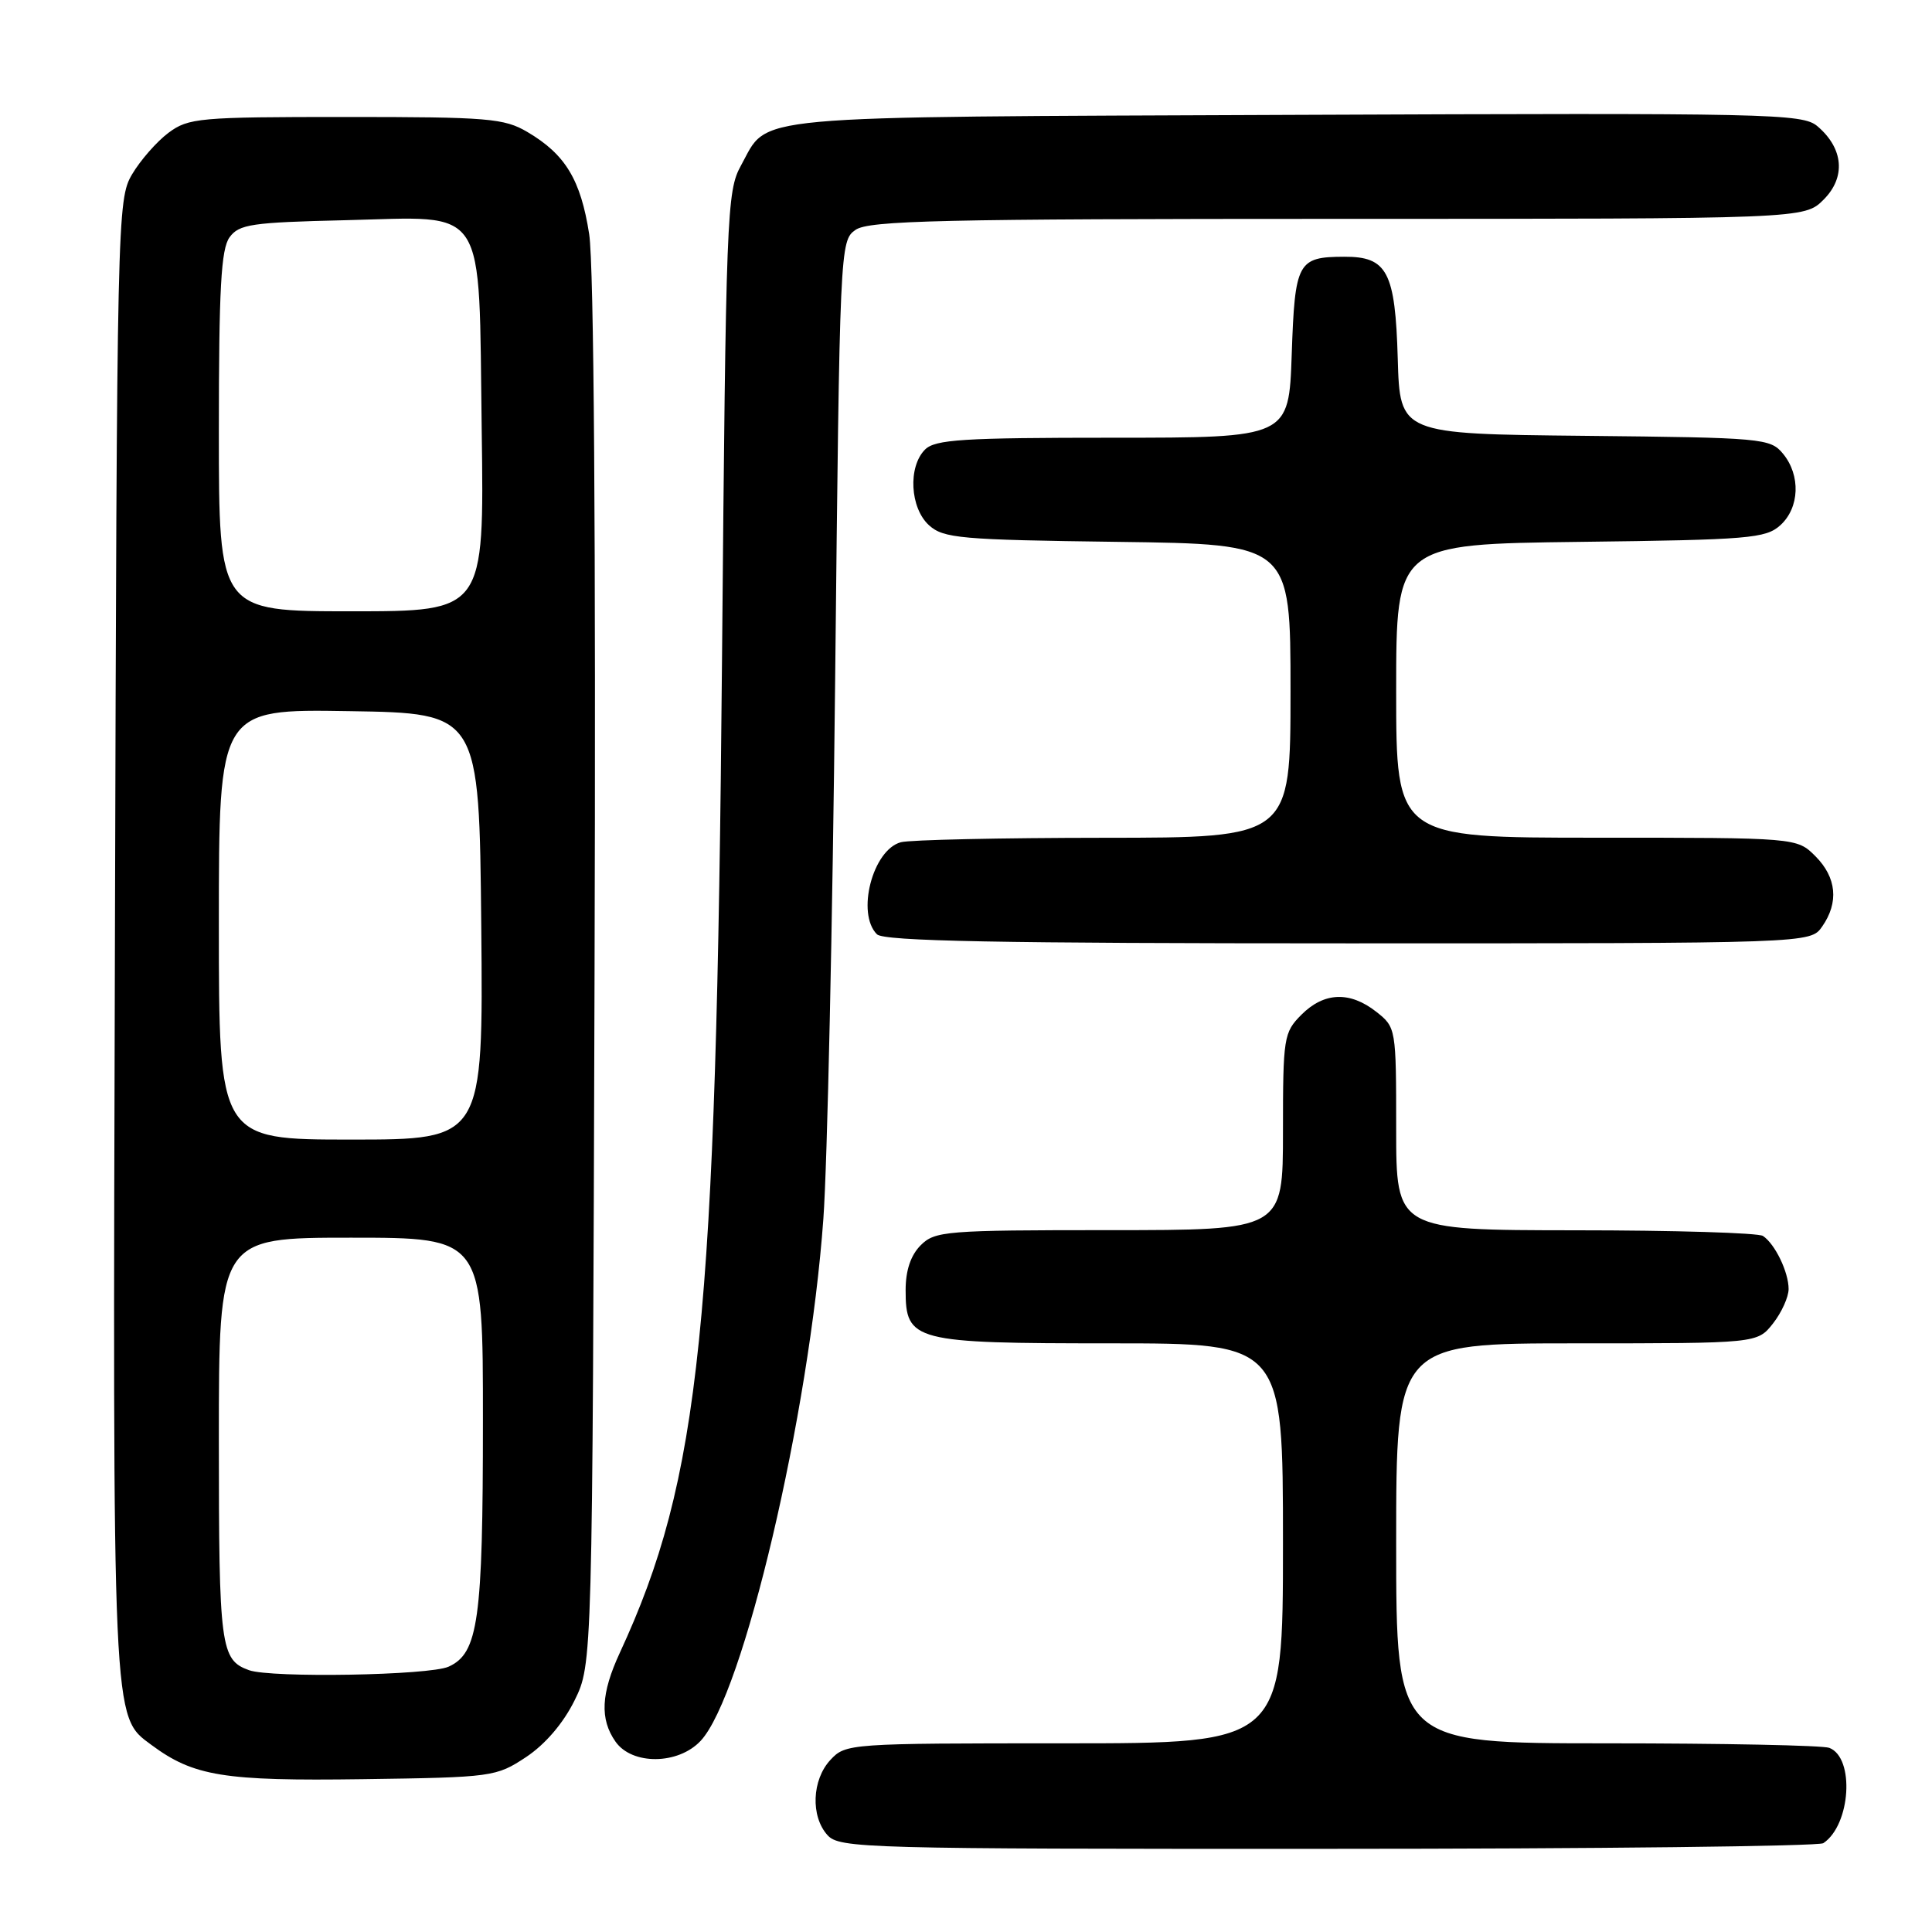 <?xml version="1.0" encoding="UTF-8" standalone="no"?>
<!DOCTYPE svg PUBLIC "-//W3C//DTD SVG 1.1//EN" "http://www.w3.org/Graphics/SVG/1.1/DTD/svg11.dtd" >
<svg xmlns="http://www.w3.org/2000/svg" xmlns:xlink="http://www.w3.org/1999/xlink" version="1.1" viewBox="0 0 256 256">
 <g >
 <path fill="currentColor"
d=" M 241.60 244.23 C 245.23 241.81 245.79 232.90 242.39 231.60 C 241.54 231.27 228.27 231.00 212.92 231.00 C 185.00 231.00 185.00 231.00 185.00 204.50 C 185.00 178.00 185.00 178.00 208.93 178.00 C 232.85 178.00 232.85 178.00 234.93 175.37 C 236.07 173.92 237.00 171.86 237.00 170.80 C 237.00 168.56 235.20 164.83 233.60 163.77 C 233.00 163.36 221.81 163.02 208.75 163.02 C 185.00 163.00 185.00 163.00 185.00 149.57 C 185.00 136.26 184.98 136.13 182.37 134.07 C 178.87 131.32 175.45 131.45 172.45 134.45 C 170.10 136.81 170.00 137.44 170.00 149.95 C 170.00 163.00 170.00 163.00 147.00 163.00 C 125.33 163.00 123.88 163.12 122.00 165.00 C 120.68 166.32 120.00 168.33 120.00 170.94 C 120.00 177.74 121.02 178.00 147.22 178.00 C 170.00 178.00 170.00 178.00 170.00 204.50 C 170.00 231.00 170.00 231.00 141.04 231.00 C 112.53 231.00 112.05 231.03 110.04 233.19 C 107.58 235.83 107.39 240.67 109.65 243.17 C 111.23 244.91 114.59 245.00 175.90 244.98 C 211.43 244.98 241.00 244.64 241.60 244.23 Z  M 69.71 232.82 C 72.25 231.13 74.64 228.34 76.13 225.32 C 78.50 220.50 78.50 220.50 78.78 129.00 C 78.96 71.33 78.70 35.11 78.07 31.03 C 76.95 23.82 74.92 20.46 69.90 17.50 C 66.80 15.67 64.70 15.50 45.82 15.50 C 26.37 15.50 24.98 15.62 22.32 17.60 C 20.77 18.76 18.60 21.24 17.50 23.10 C 15.54 26.43 15.49 28.55 15.23 124.10 C 14.93 229.07 14.85 227.35 20.06 231.21 C 25.66 235.36 29.64 236.01 48.08 235.75 C 65.28 235.51 65.74 235.44 69.71 232.82 Z  M 92.83 230.68 C 98.48 224.67 107.23 187.47 109.10 161.50 C 109.62 154.35 110.32 122.27 110.66 90.21 C 111.27 32.61 111.30 31.90 113.36 30.46 C 115.13 29.22 124.68 29.00 177.27 29.00 C 239.09 29.00 239.09 29.00 241.64 26.45 C 244.61 23.48 244.28 19.66 240.81 16.72 C 238.84 15.05 234.68 14.96 171.61 15.22 C 97.64 15.53 101.95 15.13 98.18 21.94 C 96.30 25.34 96.19 28.24 95.67 87.50 C 94.90 175.56 92.81 195.93 82.13 219.00 C 79.63 224.40 79.46 227.79 81.56 230.78 C 83.75 233.90 89.85 233.85 92.83 230.68 Z  M 241.44 122.78 C 243.68 119.58 243.36 116.27 240.55 113.45 C 238.09 111.00 238.09 111.00 211.55 111.00 C 185.00 111.00 185.00 111.00 185.00 91.55 C 185.00 72.10 185.00 72.10 209.40 71.80 C 231.74 71.53 233.97 71.34 235.90 69.60 C 238.46 67.28 238.62 62.97 236.25 60.11 C 234.57 58.08 233.56 57.99 210.00 57.75 C 185.50 57.50 185.50 57.50 185.21 47.54 C 184.88 36.00 183.82 33.99 178.10 34.02 C 171.94 34.04 171.58 34.71 171.16 46.95 C 170.78 58.00 170.78 58.00 147.46 58.00 C 127.60 58.00 123.91 58.23 122.57 59.57 C 120.29 61.86 120.58 67.31 123.10 69.60 C 125.02 71.33 127.24 71.53 148.10 71.80 C 171.00 72.10 171.00 72.10 171.00 91.55 C 171.00 111.00 171.00 111.00 146.25 111.01 C 132.64 111.02 120.54 111.28 119.37 111.60 C 115.63 112.60 113.44 121.04 116.20 123.80 C 117.11 124.71 132.34 125.00 178.64 125.00 C 239.89 125.00 239.89 125.00 241.44 122.78 Z  M 33.00 221.31 C 29.22 219.95 29.00 218.29 29.00 190.81 C 29.00 164.00 29.00 164.00 46.50 164.00 C 64.00 164.00 64.00 164.00 63.99 188.25 C 63.99 214.68 63.38 219.05 59.45 220.84 C 56.91 222.00 35.96 222.36 33.00 221.31 Z  M 29.00 122.48 C 29.00 93.95 29.00 93.95 46.25 94.23 C 63.50 94.50 63.50 94.50 63.77 122.75 C 64.03 151.00 64.03 151.00 46.52 151.00 C 29.00 151.00 29.00 151.00 29.00 122.48 Z  M 29.00 57.19 C 29.00 38.23 29.29 32.99 30.42 31.44 C 31.68 29.71 33.34 29.47 45.70 29.18 C 64.80 28.73 63.41 26.59 63.83 57.10 C 64.16 81.00 64.16 81.00 46.58 81.00 C 29.00 81.00 29.00 81.00 29.00 57.19 Z "/>
</g>
</svg>